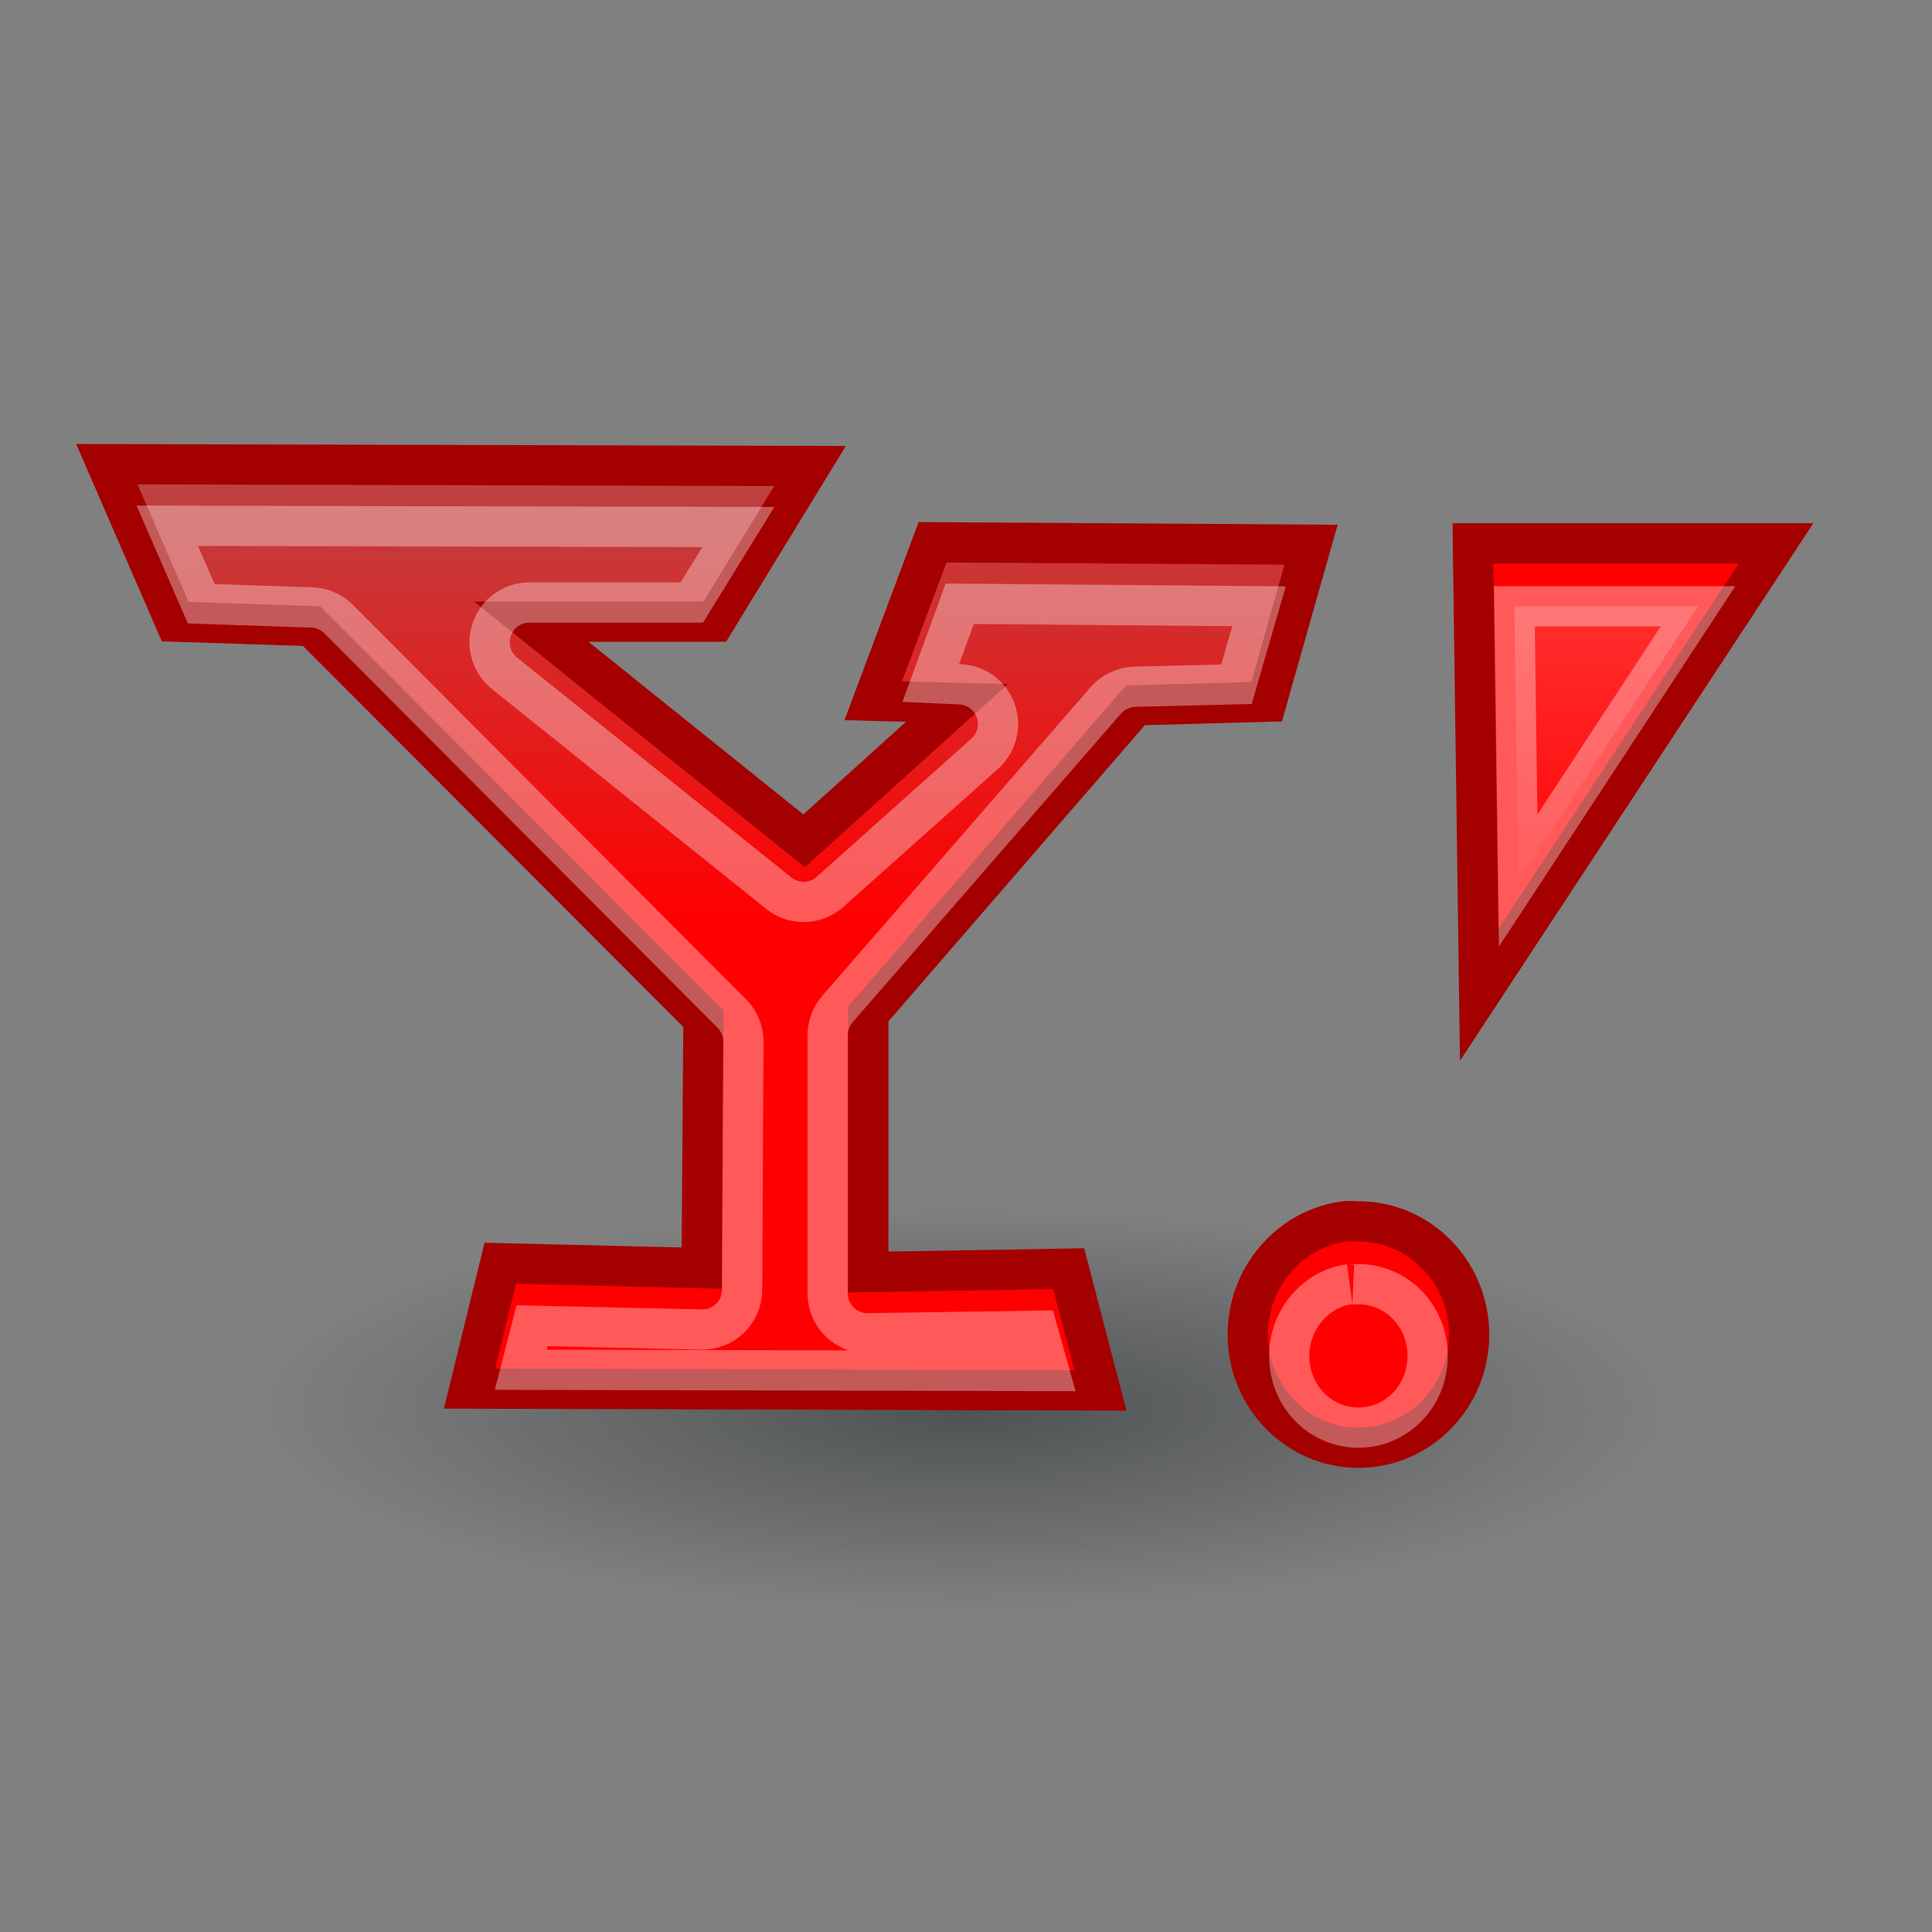 <?xml version="1.0" encoding="UTF-8" standalone="no"?>
<!-- Created with Inkscape (http://www.inkscape.org/) -->
<svg
   xmlns:dc="http://purl.org/dc/elements/1.1/"
   xmlns:cc="http://web.resource.org/cc/"
   xmlns:rdf="http://www.w3.org/1999/02/22-rdf-syntax-ns#"
   xmlns:svg="http://www.w3.org/2000/svg"
   xmlns="http://www.w3.org/2000/svg"
   xmlns:xlink="http://www.w3.org/1999/xlink"
   xmlns:sodipodi="http://inkscape.sourceforge.net/DTD/s odipodi-0.dtd"
   xmlns:inkscape="http://www.inkscape.org/namespaces/inkscape"
   width="48"
   height="48"
   id="svg1307"
   sodipodi:version="0.32"
   inkscape:version="0.43"
   version="1.0"
   sodipodi:docbase="/home/hbons/Desktop/Gaim Refresh/protocols/48"
   sodipodi:docname="yahoo.svg"
   inkscape:export-filename="/home/hbons/Desktop/Gaim Refresh/protocols/48/yahoo.png"
   inkscape:export-xdpi="90"
   inkscape:export-ydpi="90">
  <rect width="100%" height="100%" fill="#808080" stroke="none"/>
  <defs
     id="defs1309">
    <linearGradient
       inkscape:collect="always"
       id="linearGradient2211">
      <stop
         style="stop-color:#ffffff;stop-opacity:1;"
         offset="0"
         id="stop2213" />
      <stop
         style="stop-color:#ffffff;stop-opacity:0;"
         offset="1"
         id="stop2215" />
    </linearGradient>
    <linearGradient
       inkscape:collect="always"
       id="linearGradient3150">
      <stop
         style="stop-color:#2e3436;stop-opacity:1;"
         offset="0"
         id="stop3152" />
      <stop
         style="stop-color:#2e3436;stop-opacity:0;"
         offset="1"
         id="stop3154" />
    </linearGradient>
    <radialGradient
       inkscape:collect="always"
       xlink:href="#linearGradient3150"
       id="radialGradient3156"
       cx="10.749"
       cy="10.458"
       fx="10.749"
       fy="10.458"
       r="6.645"
       gradientTransform="matrix(-0.843,5.698892e-16,-4.565819e-9,-0.357,19.807,14.193)"
       gradientUnits="userSpaceOnUse" />
    <linearGradient
       inkscape:collect="always"
       id="linearGradient4123">
      <stop
         style="stop-color:#ff0000;stop-opacity:1;"
         offset="0"
         id="stop4125" />
      <stop
         style="stop-color:#ff0000;stop-opacity:0;"
         offset="1"
         id="stop4127" />
    </linearGradient>
    <linearGradient
       inkscape:collect="always"
       xlink:href="#linearGradient4123"
       id="linearGradient4129"
       x1="20.102"
       y1="10.49"
       x2="20.102"
       y2="3.04"
       gradientUnits="userSpaceOnUse"
       gradientTransform="matrix(1.871,0,0,1.871,1.991,0.339)" />
    <linearGradient
       inkscape:collect="always"
       xlink:href="#linearGradient4123"
       id="linearGradient2206"
       gradientUnits="userSpaceOnUse"
       gradientTransform="matrix(1.871,0,0,1.871,1.991,1.339)"
       x1="9.763"
       y1="11.499"
       x2="9.763"
       y2="0.129" />
    <linearGradient
       inkscape:collect="always"
       xlink:href="#linearGradient2211"
       id="linearGradient2217"
       x1="36.249"
       y1="7.65"
       x2="36.249"
       y2="23.064"
       gradientUnits="userSpaceOnUse" />
  </defs>
  <sodipodi:namedview
     id="base"
     pagecolor="#ffffff"
     bordercolor="#666666"
     borderopacity="1.0"
     inkscape:pageopacity="0.0"
     inkscape:pageshadow="2"
     inkscape:zoom="11.098901"
     inkscape:cx="49.54817"
     inkscape:cy="29.700698"
     inkscape:current-layer="layer1"
     showgrid="true"
     inkscape:grid-bbox="true"
     inkscape:document-units="px"
     fill="#a40000"
     showguides="true"
     inkscape:guide-bbox="true"
     inkscape:window-width="1268"
     inkscape:window-height="971"
     inkscape:window-x="6"
     inkscape:window-y="21" />
  <g
     id="layer1"
     inkscape:label="Layer 1"
     inkscape:groupmode="layer">
    <rect
       style="opacity:0;fill:none;fill-opacity:1;stroke:#a40000;stroke-width:1;stroke-miterlimit:4;stroke-dasharray:none;stroke-opacity:1"
       id="rect3203"
       width="0"
       height="2.512"
       x="6"
       y="6.488" />
    <path
       sodipodi:type="arc"
       style="opacity:0.6;fill:url(#radialGradient3156);fill-opacity:1;stroke:none;stroke-width:1;stroke-miterlimit:4;stroke-dasharray:none;stroke-opacity:1"
       id="path3140"
       sodipodi:cx="10.748654"
       sodipodi:cy="10.457643"
       sodipodi:rx="6.6449099"
       sodipodi:ry="2.3675451"
       d="M 17.394 10.458 A 6.645 2.368 0 1 1  4.104,10.458 A 6.645 2.368 0 1 1  17.394 10.458 z"
       transform="matrix(3.164,0,0,2.112,-10.026,12.915)" />
    <path
       style="opacity:1;fill:#ff0000;fill-opacity:1;stroke:#a40000;stroke-width:1;stroke-miterlimit:4;stroke-dasharray:none;stroke-opacity:1"
       d="M 36.594,13.5 L 36.75,24.719 L 44.125,13.5 L 36.594,13.5 z M 33.406,30.344 C 32.053,30.52 31,31.724 31,33.156 C 31,34.71 32.232,35.969 33.75,35.969 C 35.268,35.969 36.5,34.71 36.5,33.156 C 36.5,31.603 35.268,30.344 33.75,30.344 C 33.631,30.344 33.521,30.329 33.406,30.344 z "
       id="path4110" />
    <path
       sodipodi:type="inkscape:offset"
       inkscape:radius="-1.0402364"
       inkscape:original="M 36.59375 13.5 L 36.75 24.71875 L 44.125 13.5 L 36.59375 13.5 z M 33.40625 30.34375 C 32.052918 30.519922 31.000001 31.724054 31 33.15625 C 31 34.70982 32.231503 35.96875 33.75 35.96875 C 35.268495 35.96875 36.5 34.70982 36.5 33.15625 C 36.499998 31.60268 35.268497 30.343751 33.75 30.34375 C 33.631365 30.34375 33.520939 30.32882 33.40625 30.34375 z "
       xlink:href="#path4110"
       style="opacity:0.35;fill:url(#linearGradient2217);fill-opacity:1;stroke:#ffffff;stroke-width:1;stroke-miterlimit:4;stroke-dasharray:none;stroke-opacity:1"
       id="path2209"
       inkscape:href="#path4110"
       d="M 37.625,15.062 L 37.719,21.875 L 42.188,15.062 L 37.625,15.062 z M 33.531,31.906 C 32.711,32.013 32.031,32.765 32.031,33.688 C 32.031,34.691 32.806,35.469 33.75,35.469 C 34.694,35.469 35.469,34.691 35.469,33.688 C 35.469,32.684 34.694,31.906 33.75,31.906 C 33.544,31.906 33.473,31.914 33.531,31.906 z " />
    <path
       style="opacity:1;fill:url(#linearGradient2206);fill-opacity:1;stroke:#a40000;stroke-width:1;stroke-miterlimit:4;stroke-dasharray:none;stroke-opacity:1"
       d="M 2.655,11.533 L 4.353,15.445 L 7.741,15.555 L 17.477,25.31 L 17.432,31.506 L 12.428,31.385 L 11.666,34.499 L 27.339,34.546 L 26.552,31.52 L 21.573,31.603 L 21.573,25.191 L 28.209,17.524 L 31.469,17.434 L 32.573,13.533 L 23.169,13.473 L 21.695,17.411 L 23.776,17.464 L 19.977,20.889 L 13.199,15.445 L 17.759,15.445 L 20.124,11.578 L 2.655,11.533 z "
       id="rect3219"
       sodipodi:nodetypes="cccccccccccccccccccccc" />
    <path
       sodipodi:type="inkscape:offset"
       inkscape:radius="-0.98856229"
       inkscape:original="M 2.65625 11.53125 L 4.34375 15.4375 L 7.75 15.5625 L 17.46875 25.3125 L 17.4375 31.5 L 12.4375 31.375 L 11.65625 34.5 L 27.34375 34.53125 L 26.5625 31.53125 L 21.5625 31.59375 L 21.5625 25.1875 L 28.21875 17.53125 L 31.46875 17.4375 L 32.5625 13.53125 L 23.15625 13.46875 L 21.6875 17.40625 L 23.78125 17.46875 L 19.96875 20.875 L 13.1875 15.4375 L 17.75 15.4375 L 20.125 11.5625 L 2.65625 11.53125 z "
       xlink:href="#rect3219"
       style="opacity:0.35;fill:none;fill-opacity:1;stroke:#ffffff;stroke-width:1;stroke-miterlimit:4;stroke-dasharray:none;stroke-opacity:1"
       id="path2204"
       inkscape:href="#rect3219"
       d="M 4.156,13.062 L 5,15 L 7.781,15.094 C 8.032,15.111 8.266,15.223 8.438,15.406 L 18.156,25.156 C 18.347,25.335 18.46,25.582 18.469,25.844 L 18.438,32.031 C 18.441,32.303 18.332,32.564 18.137,32.753 C 17.942,32.942 17.678,33.043 17.406,33.031 L 13.219,32.938 L 12.938,34.031 L 26.062,34.062 L 25.781,33.062 L 21.562,33.125 C 21.296,33.128 21.04,33.024 20.852,32.835 C 20.664,32.647 20.559,32.391 20.562,32.125 L 20.562,25.719 C 20.563,25.477 20.652,25.243 20.812,25.062 L 27.469,17.406 C 27.65,17.196 27.91,17.071 28.188,17.062 L 30.719,17 L 31.281,15.062 L 23.844,15 L 23.125,16.969 L 23.812,17 C 24.228,17.002 24.598,17.265 24.738,17.656 C 24.878,18.048 24.758,18.485 24.438,18.75 L 20.625,22.156 C 20.263,22.48 19.721,22.493 19.344,22.188 L 12.562,16.75 C 12.215,16.492 12.076,16.038 12.22,15.629 C 12.363,15.221 12.755,14.953 13.188,14.969 L 17.188,14.969 L 18.344,13.094 L 4.156,13.062 z " />
  </g>
</svg>

